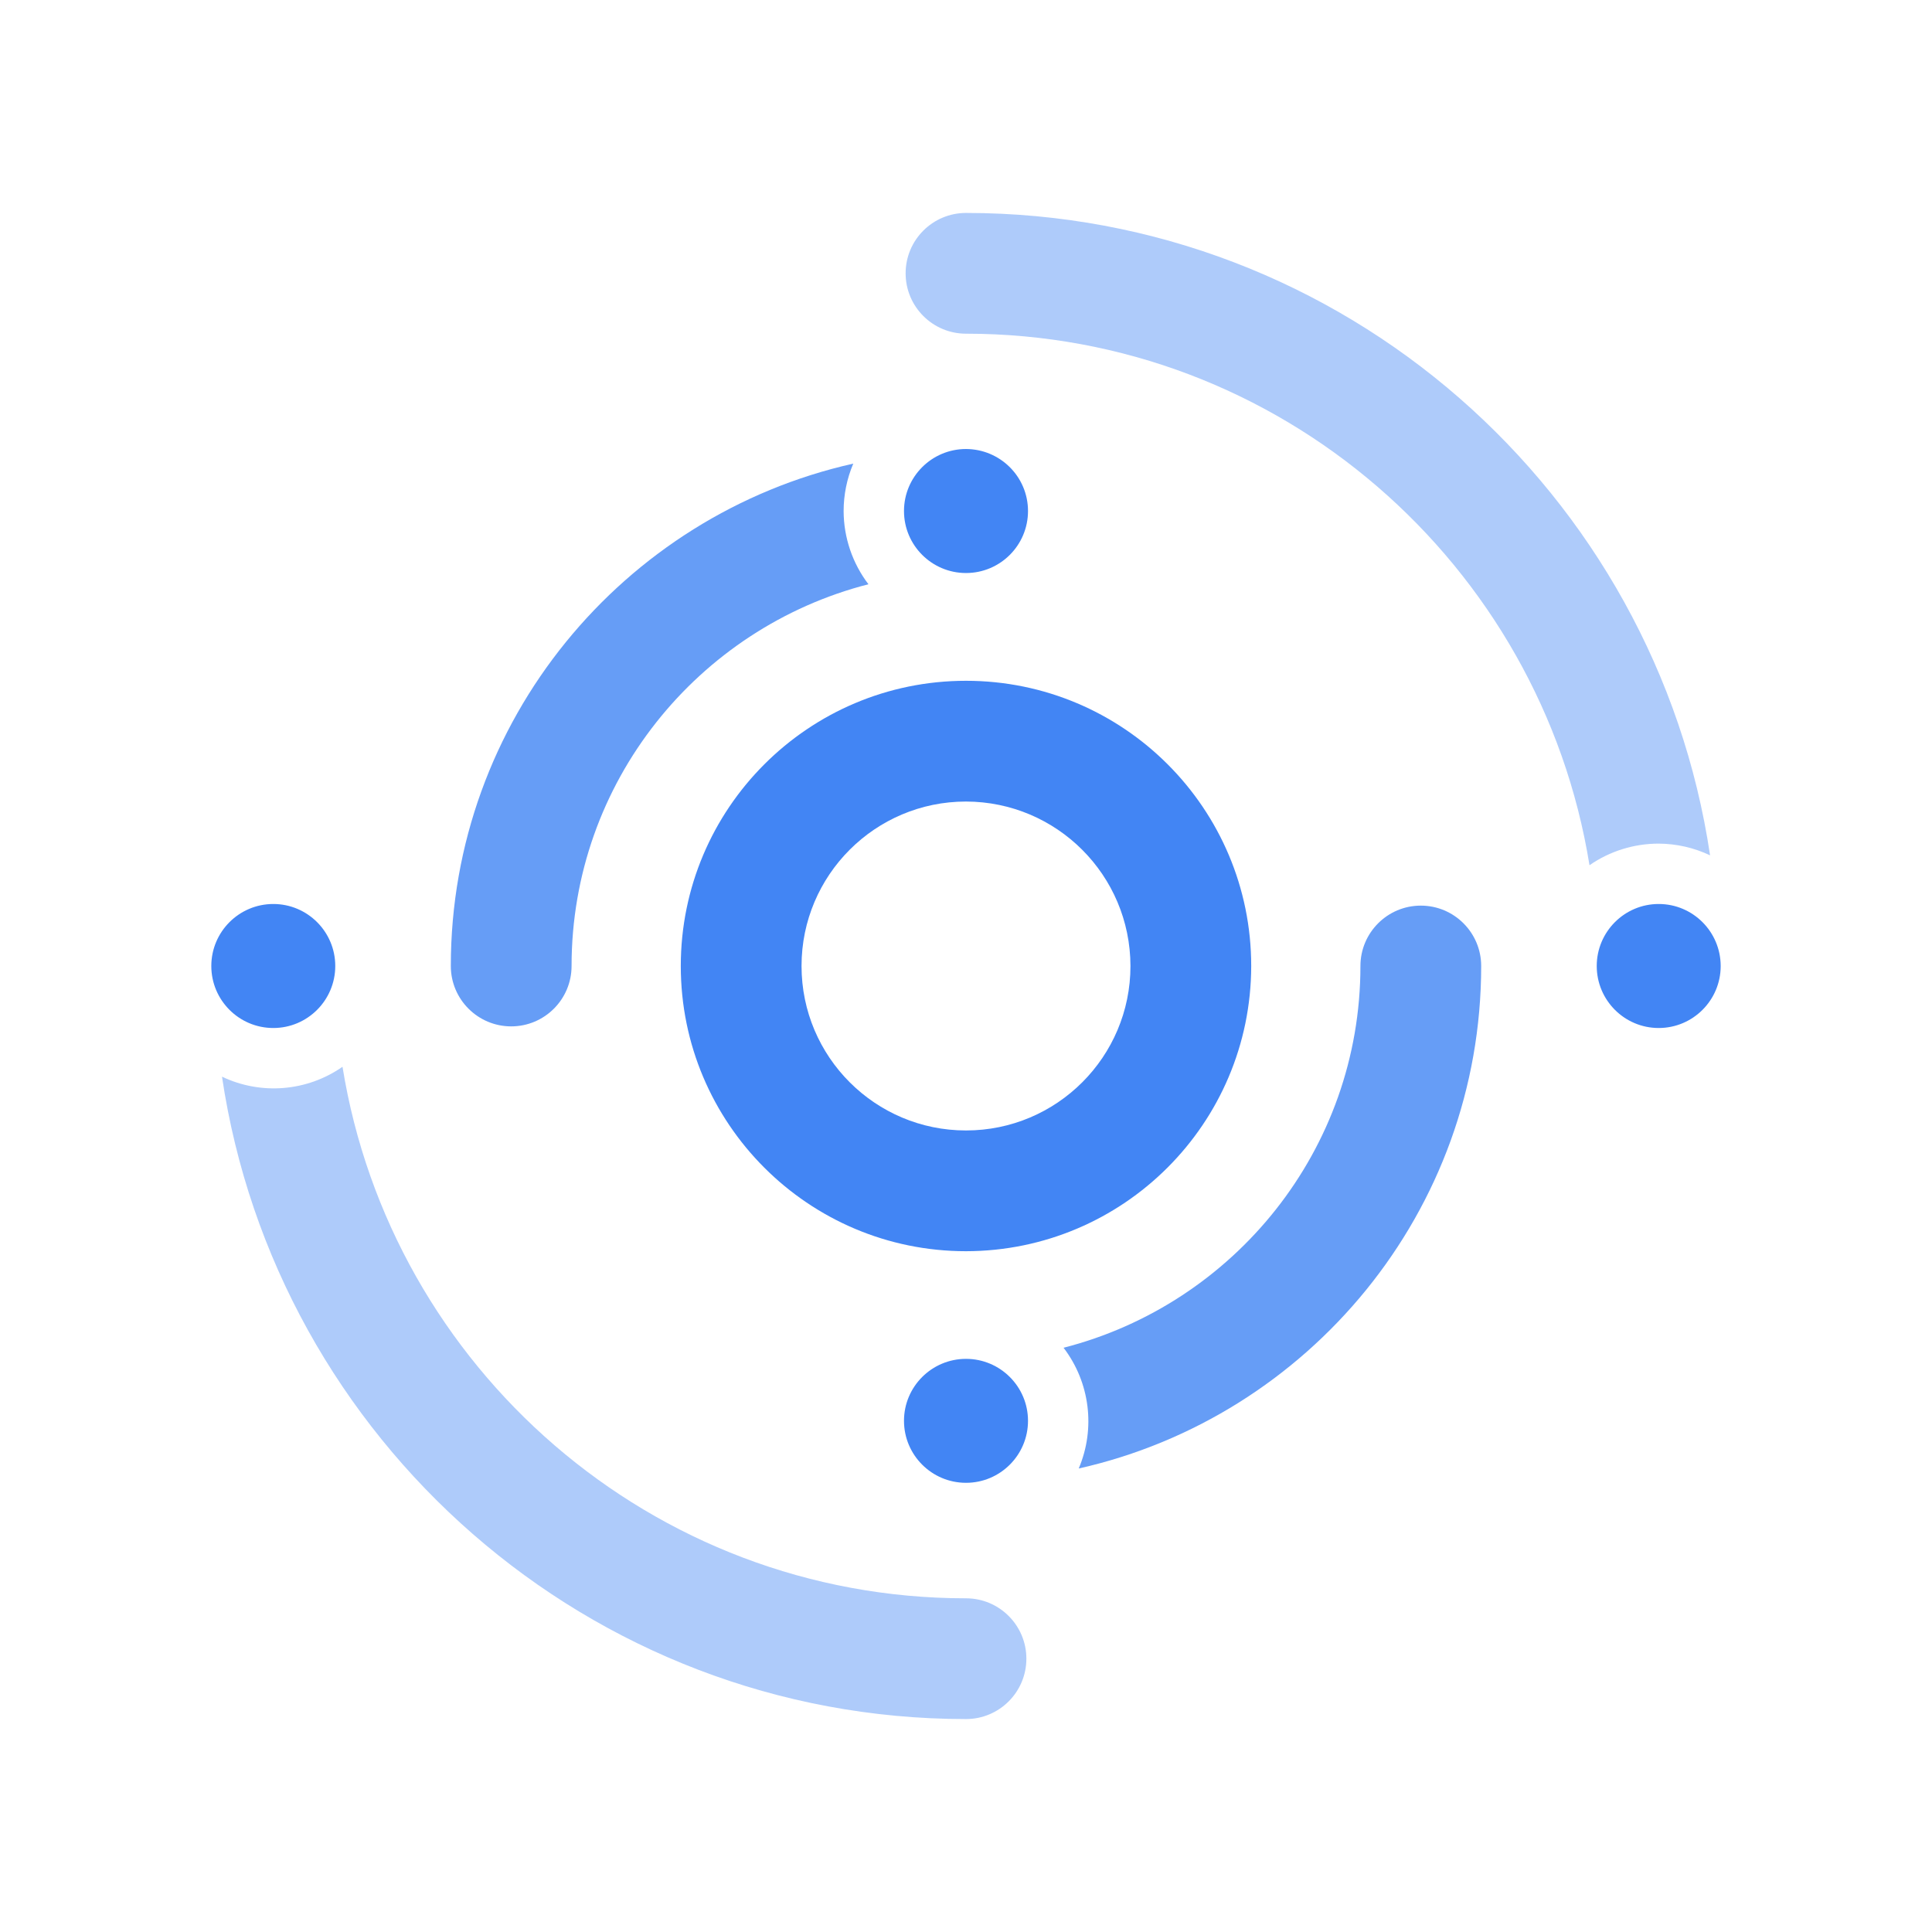 <svg width="32" height="32" viewBox="0 0 32 32" fill="none" xmlns="http://www.w3.org/2000/svg">
<path d="M13.973 8.467C13.973 8.196 14.027 7.928 14.133 7.679C10.324 8.533 7.467 11.937 7.467 16C7.467 16.552 7.915 17 8.467 17C9.019 17 9.467 16.552 9.467 16C9.467 12.956 11.561 10.4 14.384 9.677C14.119 9.329 13.975 8.904 13.973 8.467ZM23.533 15C22.981 15 22.533 15.448 22.533 16C22.533 19.044 20.439 21.6 17.616 22.323C18.053 22.896 18.149 23.66 17.867 24.323C21.676 23.467 24.533 20.063 24.533 16C24.533 15.448 24.085 15 23.533 15Z" fill="#669DF6"/>
<path d="M27.473 13.973C27.768 13.975 28.057 14.04 28.324 14.167C27.431 8.157 22.253 3.527 16 3.527C15.448 3.527 15 3.975 15 4.527C15 5.079 15.448 5.527 16 5.527C21.205 5.527 25.524 9.348 26.327 14.331C26.664 14.097 27.064 13.973 27.473 13.973ZM16 26.473C10.795 26.473 6.476 22.652 5.673 17.669C5.085 18.079 4.324 18.141 3.677 17.833C4.569 23.843 9.751 28.473 16 28.473C16.552 28.473 17 28.025 17 27.473C17 26.921 16.552 26.473 16 26.473Z" fill="#AECBFA"/>
<path d="M16 20.724C13.391 20.724 11.276 18.609 11.276 16C11.276 13.391 13.391 11.276 16 11.276C18.609 11.276 20.724 13.391 20.724 16C20.72 18.608 18.608 20.72 16 20.724ZM16 13.276C14.496 13.276 13.276 14.496 13.276 16C13.276 17.504 14.496 18.724 16 18.724C17.504 18.724 18.724 17.504 18.724 16C18.721 14.496 17.504 13.279 16 13.276ZM27.473 14.973C26.907 14.973 26.447 15.433 26.447 16C26.447 16.567 26.907 17.027 27.473 17.027C28.04 17.027 28.5 16.567 28.5 16C28.499 15.433 28.04 14.973 27.473 14.973ZM16 7.437C15.433 7.437 14.973 7.897 14.973 8.464C14.973 9.031 15.433 9.491 16 9.491C16.567 9.491 17.027 9.031 17.027 8.464C17.027 7.897 16.567 7.439 16 7.437ZM4.527 14.973C3.96 14.973 3.5 15.433 3.5 16C3.5 16.567 3.96 17.027 4.527 17.027C5.093 17.027 5.553 16.567 5.553 16C5.553 15.433 5.093 14.973 4.527 14.973ZM16 22.507C15.433 22.507 14.973 22.967 14.973 23.533C14.973 24.1 15.433 24.56 16 24.56C16.567 24.56 17.027 24.1 17.027 23.533C17.027 22.967 16.567 22.507 16 22.507Z" fill="#4285F4"/>
</svg>
